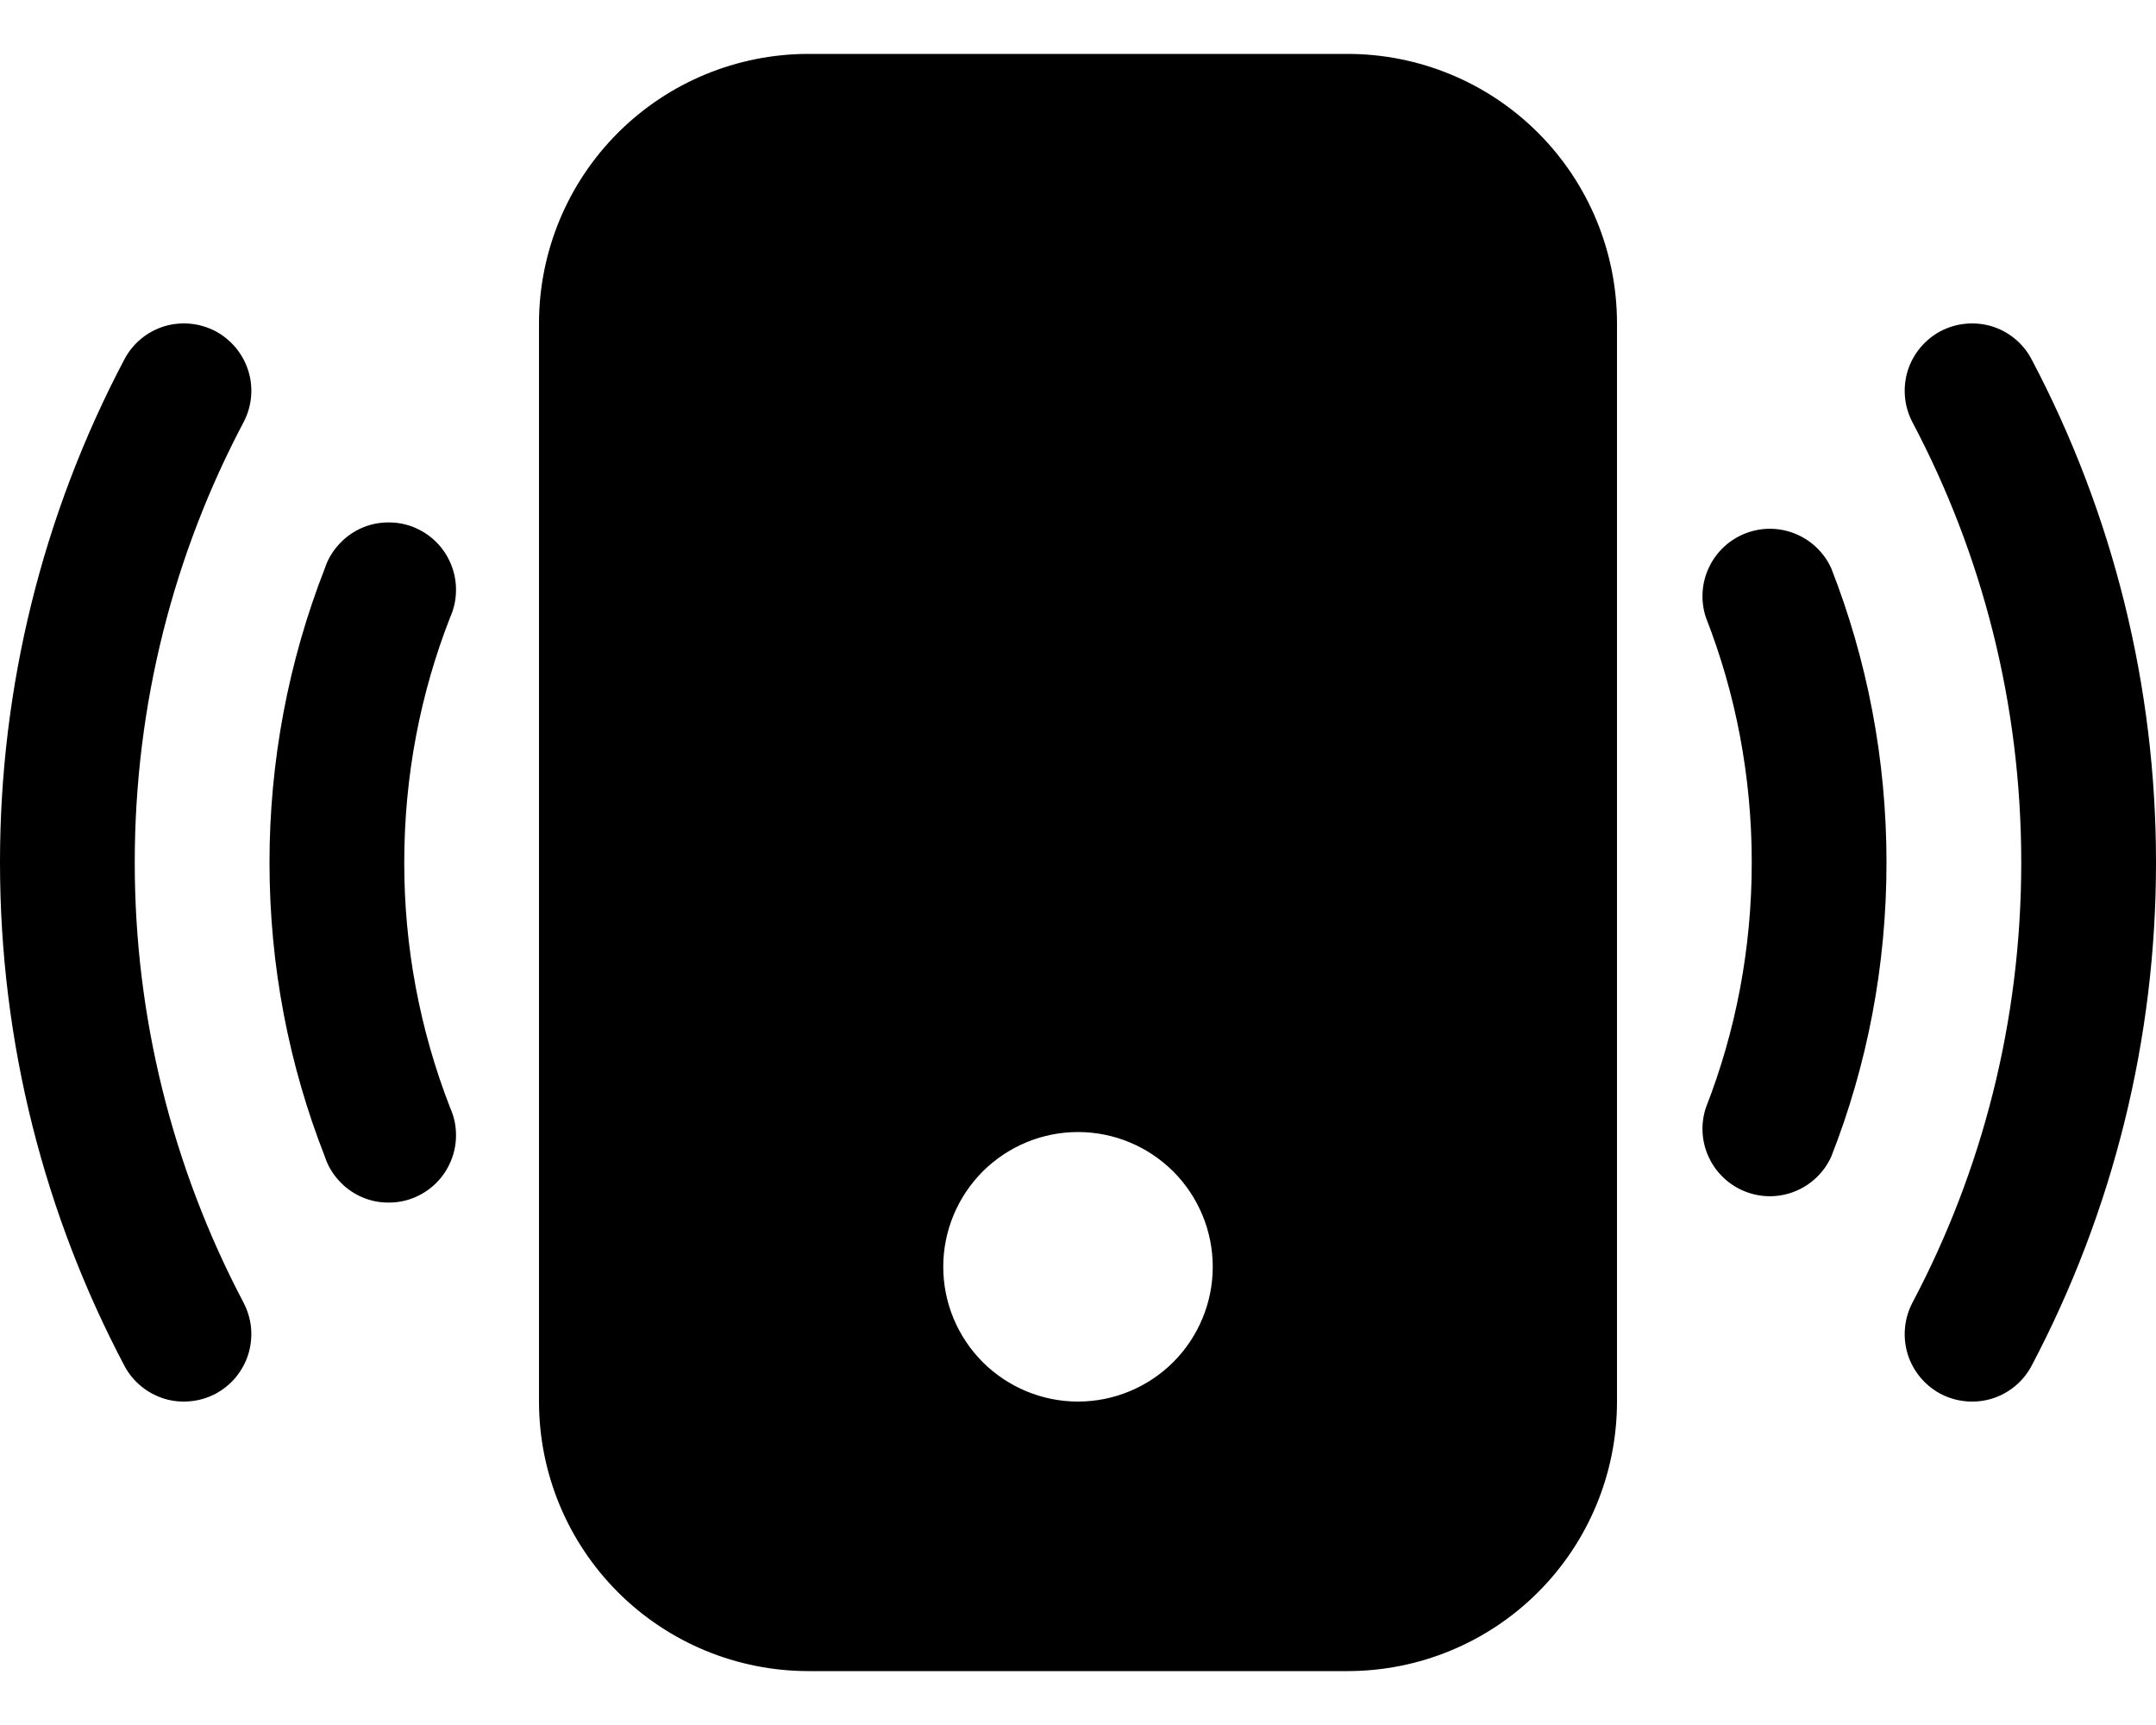 <svg width="20" height="16" viewBox="0 0 20 16" fill="none" xmlns="http://www.w3.org/2000/svg">
<path d="M5 3C5 2.337 5.263 1.701 5.732 1.232C6.201 0.763 6.837 0.5 7.5 0.5H12.5C13.163 0.5 13.799 0.763 14.268 1.232C14.737 1.701 15 2.337 15 3V13C15 13.663 14.737 14.299 14.268 14.768C13.799 15.237 13.163 15.5 12.5 15.5H7.5C6.837 15.5 6.201 15.237 5.732 14.768C5.263 14.299 5 13.663 5 13V3ZM11.25 11.75C11.25 11.418 11.118 11.101 10.884 10.866C10.649 10.632 10.332 10.5 10 10.5C9.668 10.5 9.351 10.632 9.116 10.866C8.882 11.101 8.75 11.418 8.75 11.75C8.75 12.082 8.882 12.399 9.116 12.634C9.351 12.868 9.668 13 10 13C10.332 13 10.649 12.868 10.884 12.634C11.118 12.399 11.25 12.082 11.25 11.75ZM2.259 3.917C2.336 3.771 2.353 3.6 2.304 3.441C2.255 3.283 2.145 3.15 1.999 3.072C1.852 2.995 1.681 2.979 1.522 3.027C1.364 3.076 1.231 3.186 1.154 3.333C0.395 4.771 -0.001 6.373 9.9783e-07 8C9.9783e-07 9.684 0.418 11.273 1.154 12.668C1.192 12.74 1.244 12.804 1.308 12.857C1.371 12.909 1.444 12.948 1.522 12.973C1.601 12.997 1.683 13.005 1.765 12.997C1.847 12.99 1.926 12.966 1.999 12.928C2.071 12.889 2.136 12.837 2.188 12.774C2.24 12.71 2.28 12.637 2.304 12.559C2.328 12.48 2.336 12.398 2.329 12.316C2.321 12.235 2.297 12.155 2.259 12.082C1.596 10.824 1.249 9.423 1.25 8C1.25 6.525 1.615 5.135 2.259 3.917ZM18.846 3.333C18.769 3.186 18.636 3.076 18.478 3.027C18.319 2.979 18.148 2.995 18.001 3.072C17.855 3.15 17.745 3.283 17.696 3.441C17.648 3.6 17.664 3.771 17.741 3.917C18.385 5.135 18.75 6.524 18.75 8C18.75 9.475 18.385 10.865 17.741 12.082C17.664 12.229 17.648 12.4 17.696 12.559C17.745 12.717 17.855 12.85 18.001 12.928C18.148 13.005 18.319 13.021 18.478 12.973C18.636 12.924 18.769 12.814 18.846 12.668C19.605 11.229 20.001 9.627 20 8C20.001 6.373 19.605 4.771 18.846 3.333ZM4.175 5.728C4.21 5.65 4.229 5.567 4.23 5.482C4.232 5.397 4.216 5.313 4.184 5.235C4.152 5.156 4.105 5.085 4.044 5.025C3.984 4.966 3.912 4.919 3.833 4.888C3.754 4.857 3.67 4.843 3.585 4.846C3.5 4.848 3.417 4.868 3.34 4.904C3.264 4.94 3.195 4.991 3.139 5.055C3.082 5.118 3.039 5.192 3.013 5.272C2.673 6.142 2.5 7.067 2.5 8C2.5 8.961 2.681 9.881 3.013 10.727C3.039 10.808 3.082 10.882 3.139 10.945C3.195 11.009 3.264 11.06 3.34 11.096C3.417 11.132 3.5 11.152 3.585 11.154C3.67 11.157 3.754 11.143 3.833 11.112C3.912 11.081 3.984 11.034 4.044 10.975C4.105 10.915 4.152 10.844 4.184 10.765C4.216 10.687 4.232 10.603 4.23 10.518C4.229 10.433 4.21 10.35 4.175 10.273C3.893 9.548 3.749 8.777 3.75 8C3.75 7.197 3.9 6.431 4.175 5.728ZM16.988 5.272C16.922 5.126 16.802 5.011 16.654 4.951C16.505 4.89 16.339 4.889 16.19 4.948C16.041 5.006 15.92 5.12 15.852 5.265C15.784 5.41 15.774 5.575 15.825 5.728C16.1 6.431 16.25 7.197 16.25 8C16.25 8.803 16.1 9.569 15.825 10.273C15.774 10.425 15.784 10.59 15.852 10.735C15.92 10.88 16.041 10.994 16.19 11.052C16.339 11.111 16.505 11.11 16.654 11.049C16.802 10.989 16.922 10.873 16.988 10.727C17.32 9.881 17.5 8.961 17.5 8C17.5 7.039 17.319 6.119 16.988 5.272Z" fill="black"/>
</svg>
